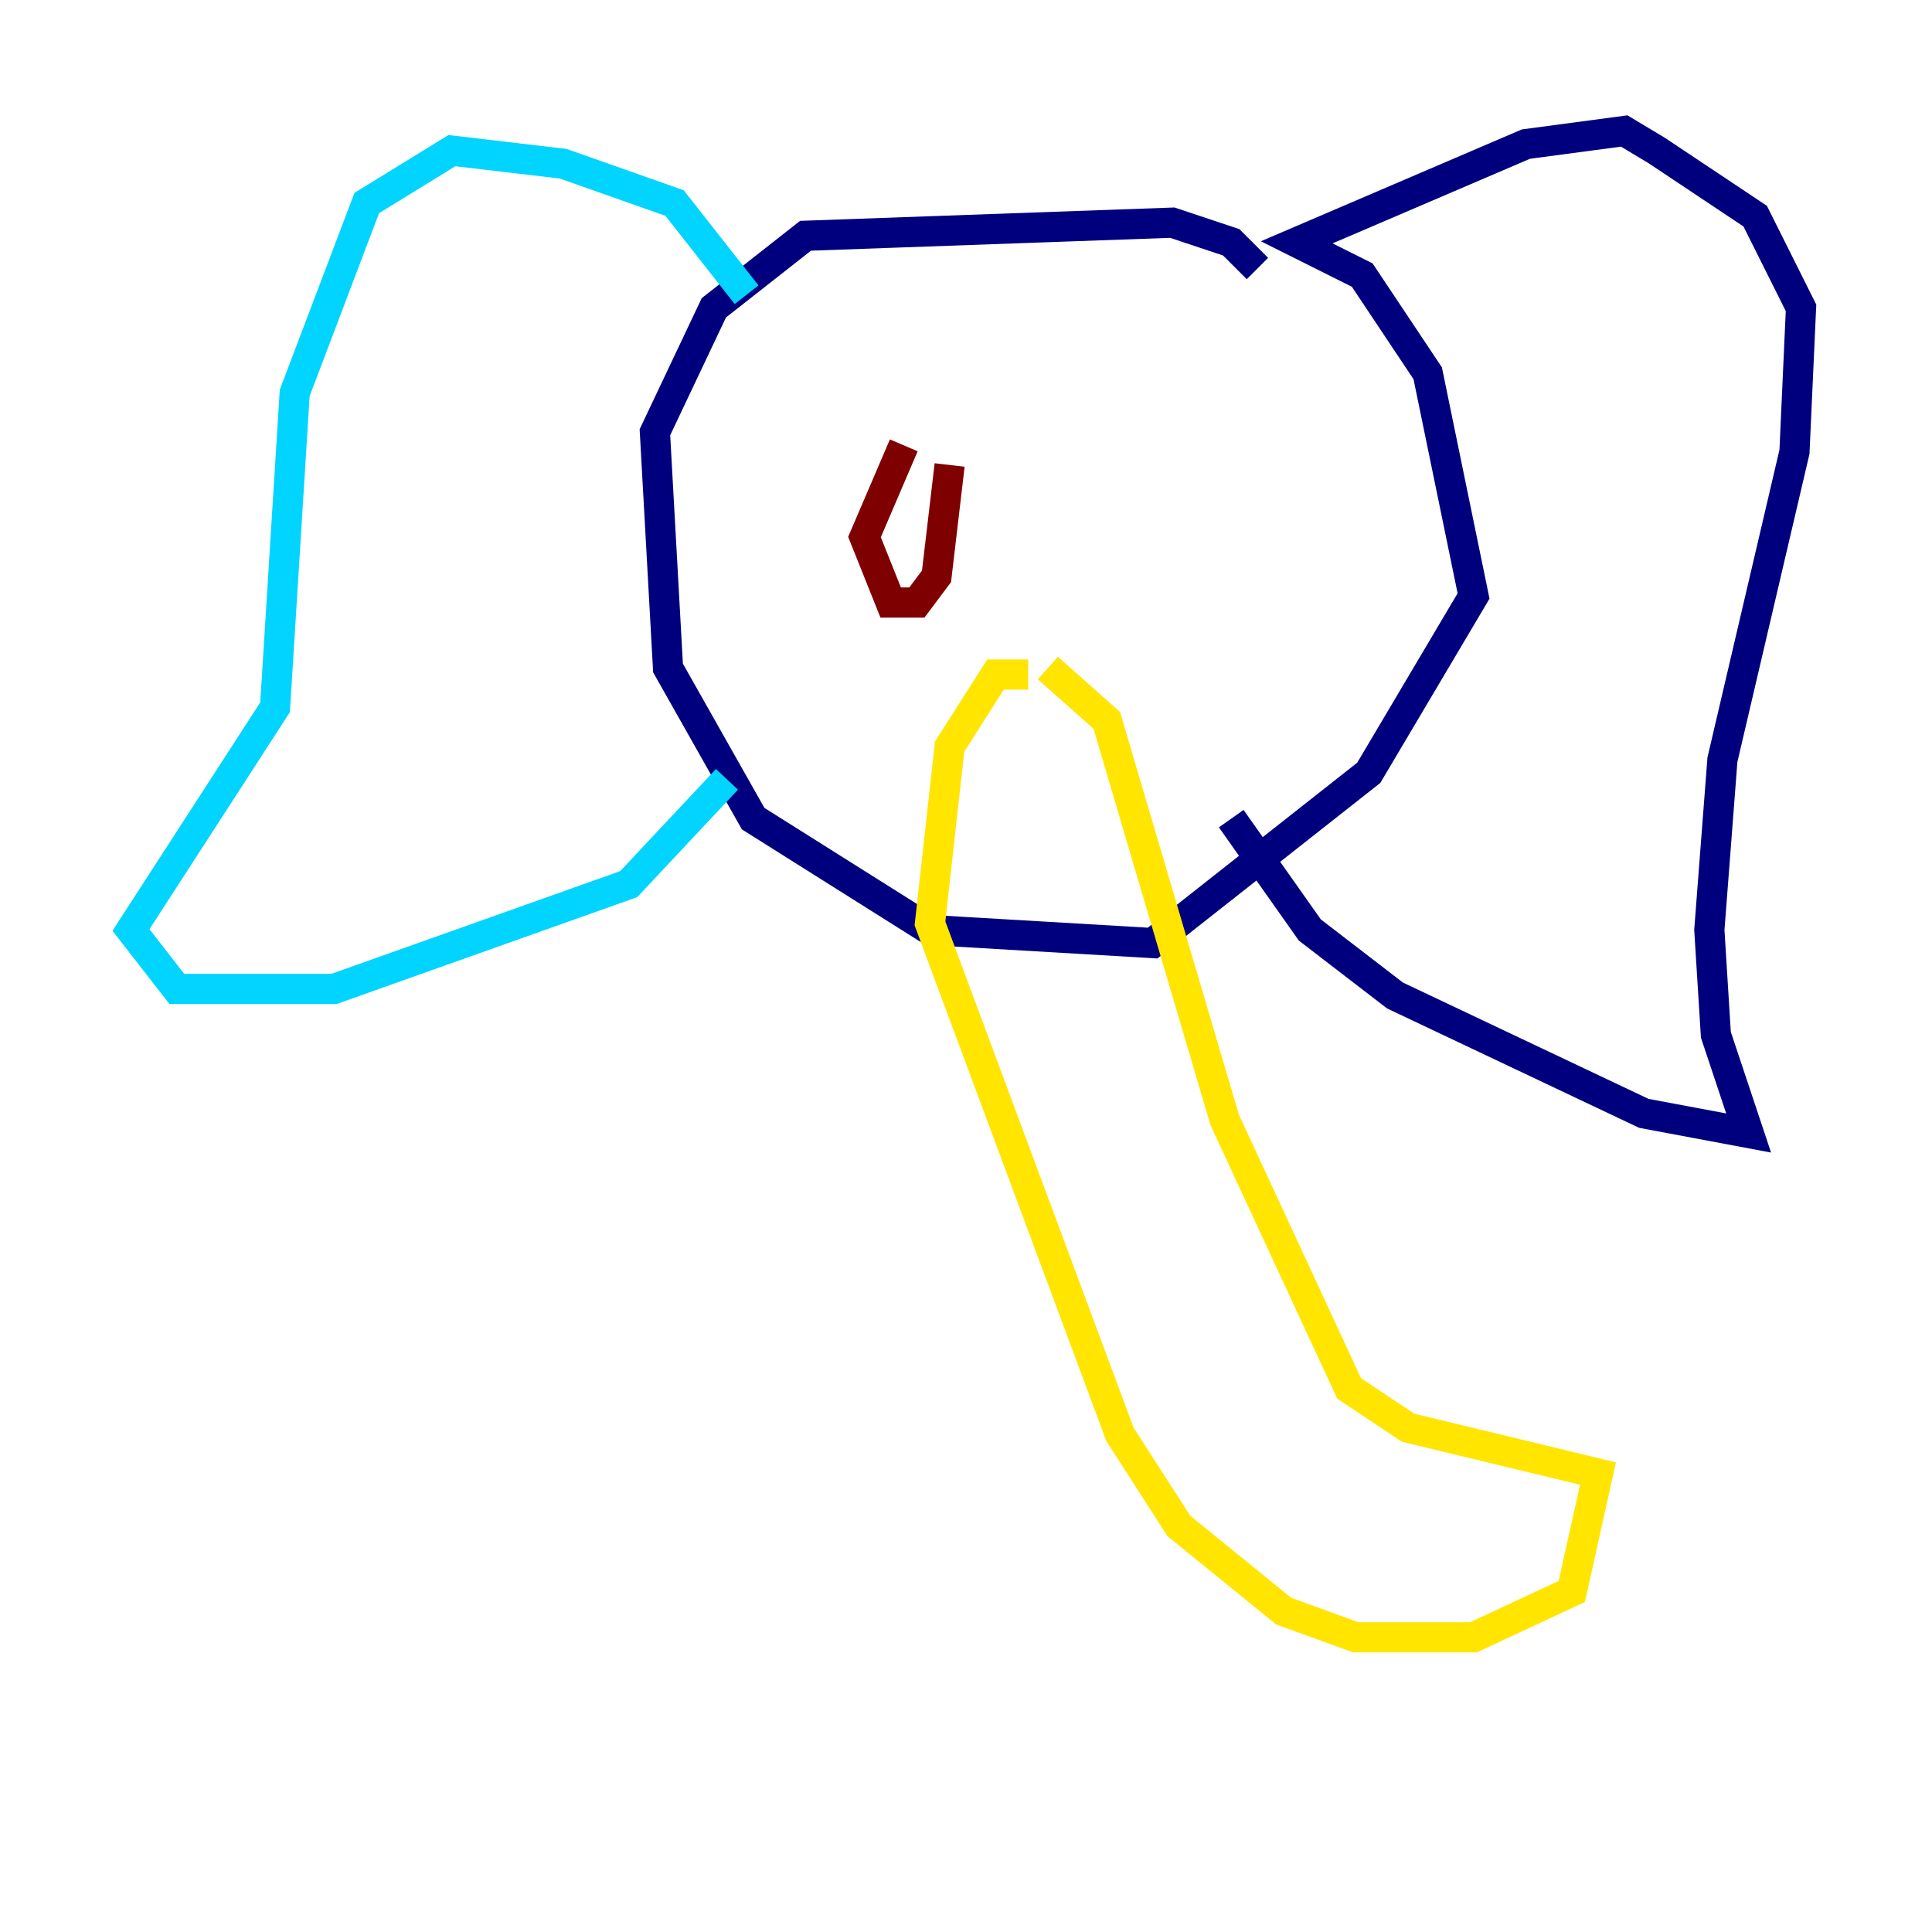 <?xml version="1.0" encoding="utf-8" ?>
<svg baseProfile="tiny" height="128" version="1.2" viewBox="0,0,128,128" width="128" xmlns="http://www.w3.org/2000/svg" xmlns:ev="http://www.w3.org/2001/xml-events" xmlns:xlink="http://www.w3.org/1999/xlink"><defs /><polyline fill="none" points="83.308,17.79 81.573,16.054 77.668,14.752 53.37,15.62 47.295,20.393 43.39,28.637 44.258,44.258 49.898,54.237 61.614,61.614 76.366,62.481 90.685,51.2 97.627,39.485 94.59,24.732 90.251,18.224 85.912,16.054 101.098,9.546 107.607,8.678 109.776,9.98 116.285,14.319 119.322,20.393 118.888,29.939 114.115,50.332 113.248,61.614 113.681,68.556 115.851,75.064 108.909,73.763 92.42,65.953 86.78,61.614 81.573,54.237" stroke="#00007f" stroke-width="2" /><polyline fill="none" points="49.464,19.525 44.691,13.451 37.315,10.848 29.939,9.98 24.298,13.451 19.525,26.034 18.224,46.861 8.678,61.614 11.715,65.519 22.129,65.519 41.654,58.576 48.163,51.634" stroke="#00d4ff" stroke-width="2" /><polyline fill="none" points="68.122,44.691 65.953,44.691 62.915,49.464 61.614,61.18 74.197,95.024 78.102,101.098 85.044,106.739 89.817,108.475 97.627,108.475 104.136,105.437 105.871,97.627 93.288,94.59 89.383,91.986 81.139,74.197 73.329,47.729 69.424,44.258" stroke="#ffe500" stroke-width="2" /><polyline fill="none" points="59.878,29.505 57.275,35.58 59.01,39.919 60.746,39.919 62.047,38.183 62.915,30.807" stroke="#7f0000" stroke-width="2" /></svg>